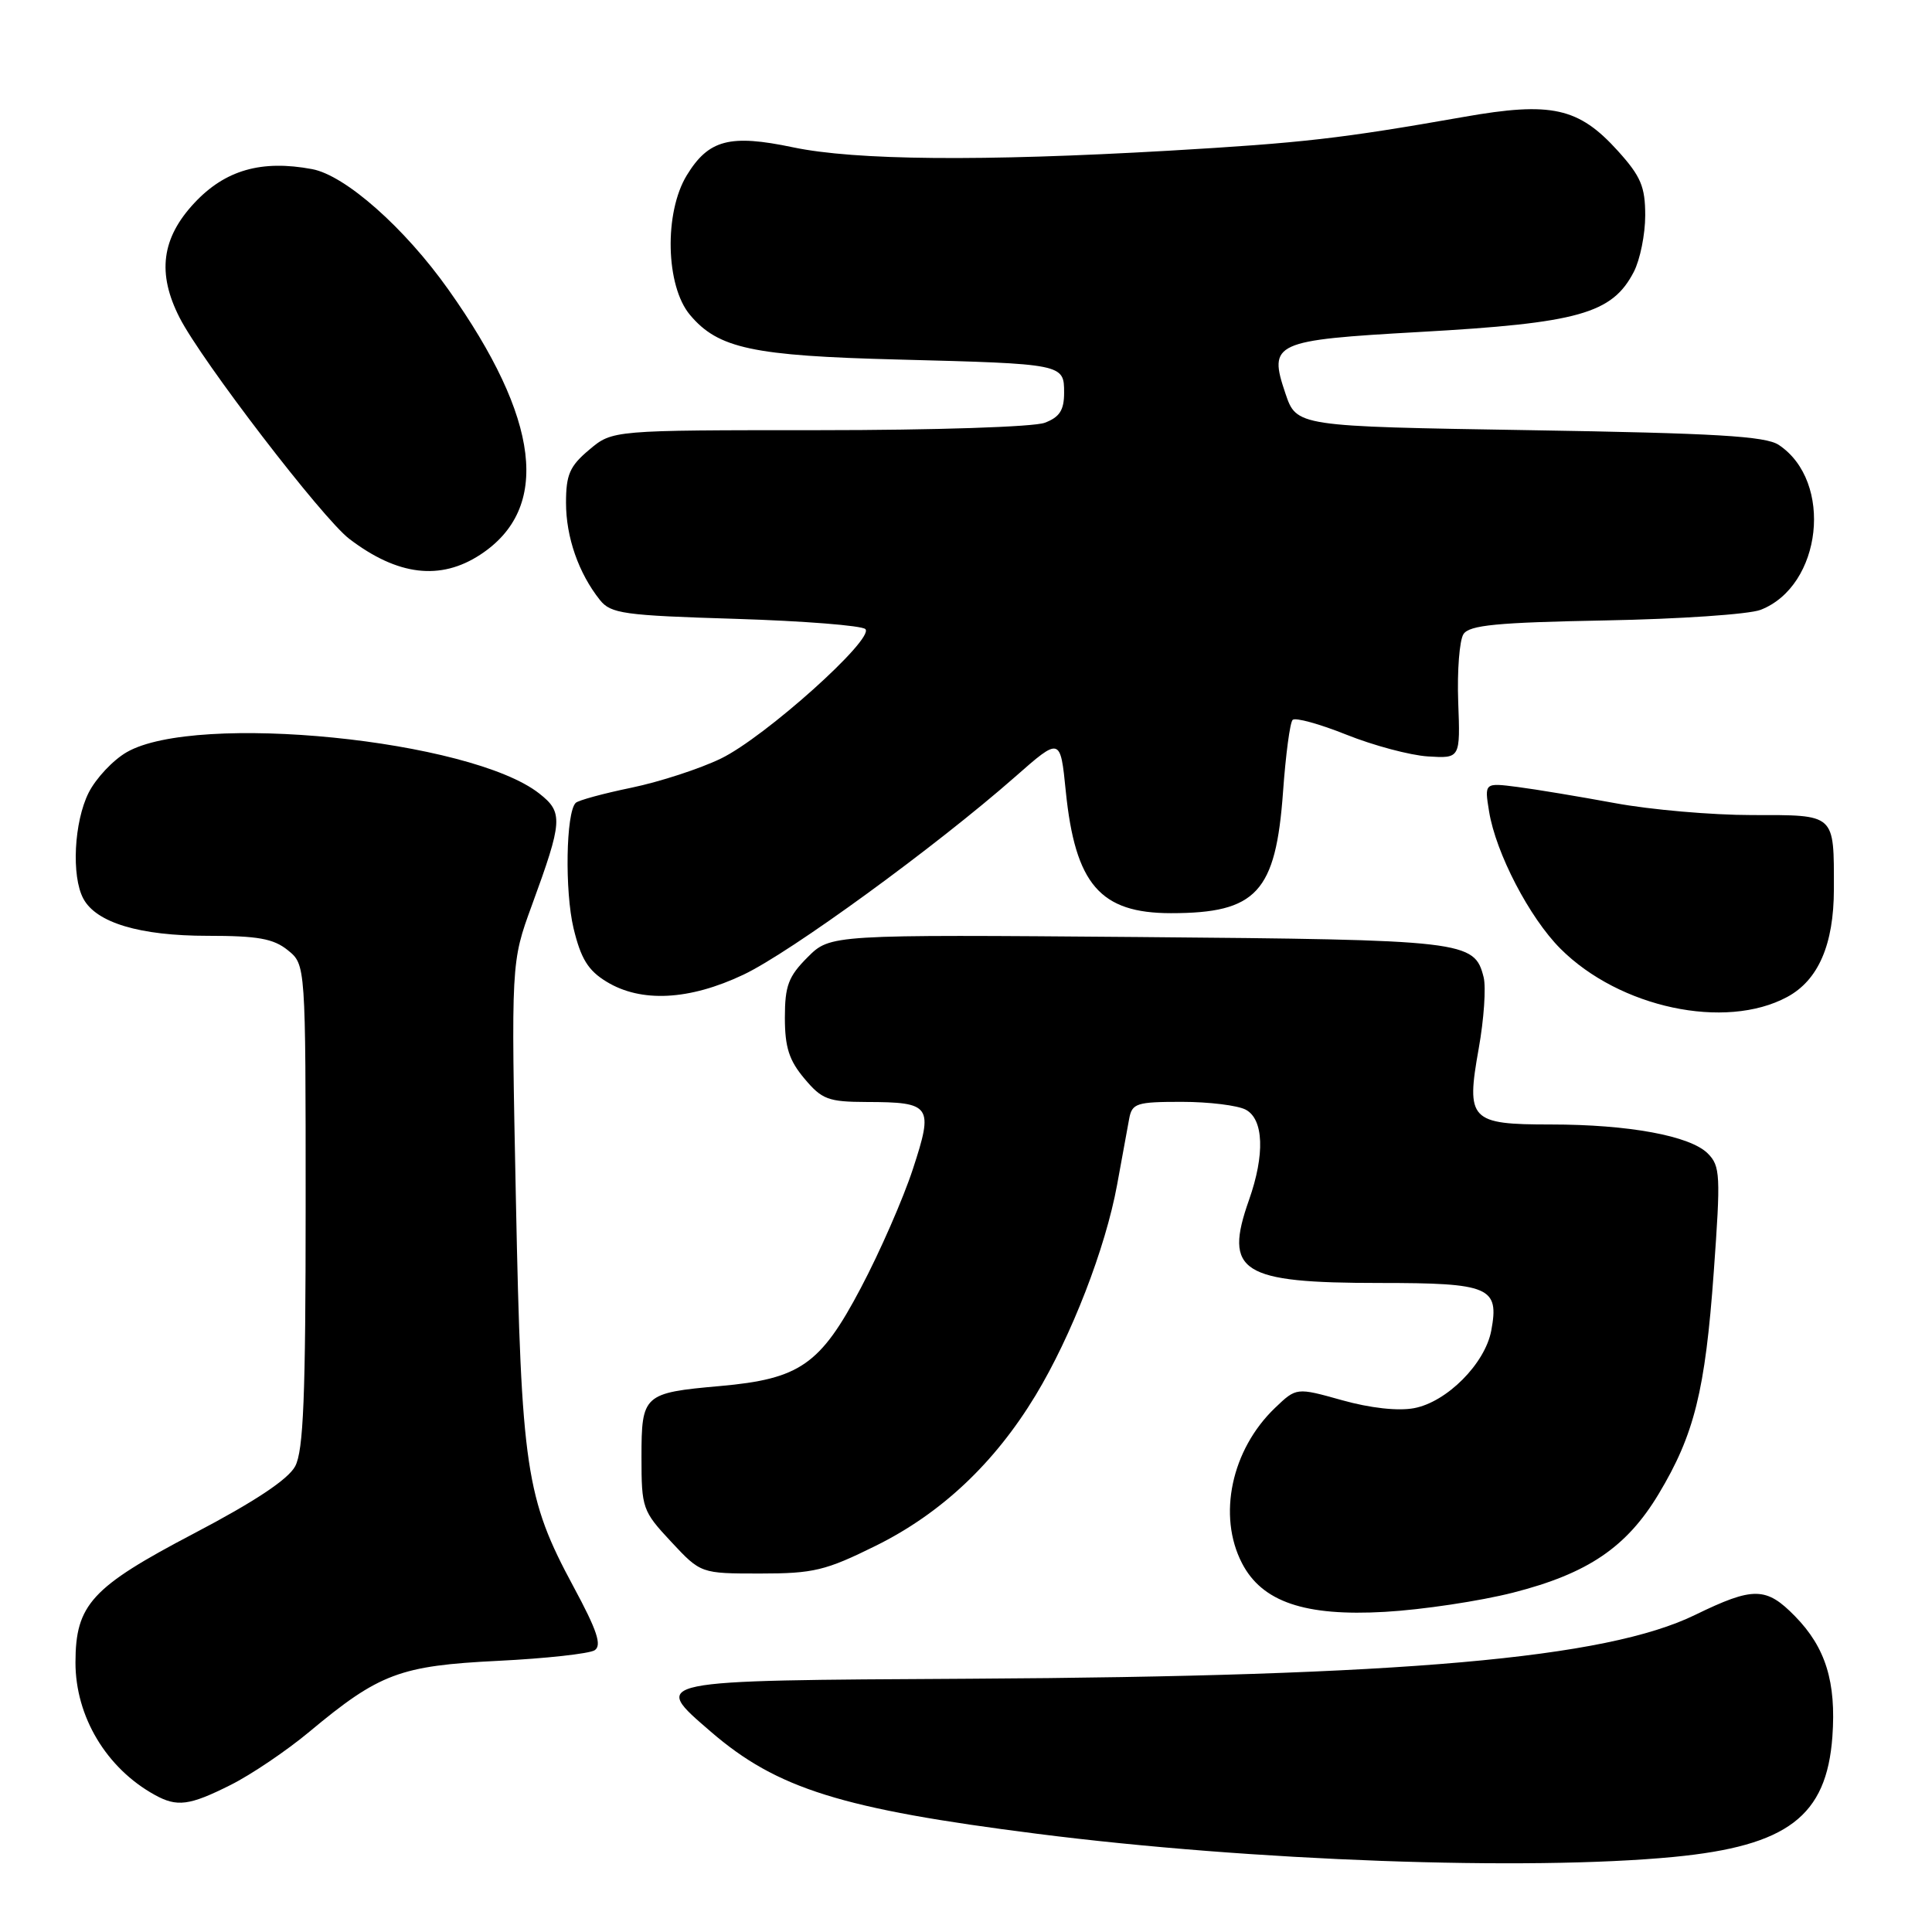 <?xml version="1.0" encoding="UTF-8" standalone="no"?>
<!DOCTYPE svg PUBLIC "-//W3C//DTD SVG 1.1//EN" "http://www.w3.org/Graphics/SVG/1.1/DTD/svg11.dtd" >
<svg xmlns="http://www.w3.org/2000/svg" xmlns:xlink="http://www.w3.org/1999/xlink" version="1.1" viewBox="0 0 256 256">
 <g >
 <path fill="currentColor"
d=" M 221.80 246.05 C 236.86 244.59 242.03 240.67 242.80 230.12 C 243.32 222.87 241.91 218.31 237.86 214.17 C 234.03 210.25 232.34 210.22 224.62 213.98 C 212.77 219.76 185.95 222.12 128.50 222.44 C 85.80 222.68 86.23 222.59 94.20 229.47 C 102.96 237.02 111.49 239.69 137.46 242.99 C 165.78 246.60 202.38 247.92 221.80 246.05 Z  M 30.55 236.52 C 33.27 235.16 37.98 231.98 41.00 229.46 C 50.26 221.74 53.00 220.71 66.00 220.07 C 72.33 219.76 78.08 219.12 78.79 218.67 C 79.78 218.03 79.13 216.06 75.99 210.24 C 69.67 198.52 69.08 194.61 68.36 159.00 C 67.72 127.50 67.72 127.50 70.46 120.00 C 74.57 108.77 74.65 107.65 71.45 105.14 C 62.37 98.00 25.99 94.36 16.79 99.67 C 14.98 100.71 12.71 103.13 11.75 105.03 C 9.81 108.89 9.44 116.09 11.04 119.07 C 12.75 122.27 18.52 124.00 27.51 124.00 C 34.16 124.00 36.24 124.37 38.14 125.91 C 40.50 127.82 40.50 127.82 40.50 159.76 C 40.50 185.07 40.21 192.23 39.11 194.29 C 38.19 196.02 33.75 198.97 25.70 203.19 C 12.11 210.32 10.01 212.61 10.00 220.29 C 10.00 227.45 14.09 234.29 20.50 237.83 C 23.46 239.47 25.09 239.26 30.55 236.52 Z  M 200.50 211.03 C 210.40 208.50 215.54 205.02 219.78 197.96 C 224.50 190.10 225.95 184.29 227.08 168.57 C 228.01 155.70 227.95 154.51 226.29 152.84 C 223.95 150.50 215.81 149.00 205.49 149.00 C 194.78 149.00 194.24 148.43 195.94 138.92 C 196.63 135.07 196.92 130.82 196.59 129.49 C 195.37 124.66 194.25 124.53 150.76 124.16 C 110.02 123.83 110.02 123.83 107.01 126.84 C 104.47 129.38 104.00 130.62 104.00 134.85 C 104.00 138.77 104.56 140.51 106.59 142.92 C 108.91 145.69 109.75 146.00 114.84 146.02 C 123.40 146.04 123.72 146.49 120.96 154.91 C 119.68 158.82 116.58 165.91 114.06 170.67 C 108.70 180.84 105.99 182.72 95.39 183.66 C 85.26 184.56 85.00 184.80 85.00 193.07 C 85.00 199.84 85.13 200.22 88.93 204.29 C 92.86 208.50 92.86 208.50 100.73 208.50 C 107.79 208.50 109.38 208.12 116.05 204.82 C 124.72 200.53 131.78 193.88 137.22 184.89 C 141.98 177.02 146.48 165.40 148.02 157.00 C 148.67 153.43 149.40 149.49 149.62 148.25 C 150.00 146.19 150.59 146.00 156.58 146.00 C 160.19 146.00 164.00 146.47 165.07 147.04 C 167.45 148.31 167.62 152.99 165.50 159.00 C 162.13 168.55 164.41 170.00 182.83 170.00 C 197.41 170.00 198.68 170.54 197.60 176.31 C 196.78 180.69 191.71 185.78 187.37 186.59 C 185.24 186.99 181.57 186.58 177.85 185.54 C 171.78 183.84 171.78 183.84 168.94 186.56 C 163.17 192.09 161.31 200.83 164.57 207.13 C 167.22 212.26 172.89 214.19 183.50 213.58 C 188.45 213.30 196.10 212.15 200.50 211.03 Z  M 236.80 132.11 C 240.94 129.89 242.99 125.15 243.00 117.83 C 243.00 107.73 243.30 108.00 232.14 108.00 C 226.84 108.00 218.68 107.29 214.00 106.42 C 209.32 105.56 203.52 104.59 201.10 104.28 C 196.69 103.71 196.69 103.71 197.31 107.52 C 198.20 113.02 202.66 121.60 206.77 125.71 C 214.60 133.54 228.60 136.52 236.80 132.11 Z  M 98.51 129.15 C 104.73 126.21 124.00 112.17 134.50 102.94 C 140.50 97.66 140.50 97.66 141.22 104.83 C 142.47 117.17 145.77 121.00 155.16 121.00 C 166.50 121.00 169.05 118.24 170.01 104.91 C 170.36 100.02 170.93 95.73 171.28 95.39 C 171.63 95.04 174.84 95.92 178.41 97.35 C 181.98 98.78 186.84 100.08 189.20 100.23 C 193.50 100.50 193.50 100.50 193.22 93.00 C 193.07 88.88 193.39 84.83 193.92 84.02 C 194.71 82.83 198.35 82.48 212.70 82.21 C 222.49 82.03 231.75 81.40 233.28 80.81 C 241.44 77.65 242.97 63.78 235.69 58.95 C 233.94 57.79 227.32 57.40 202.65 57.00 C 171.80 56.50 171.80 56.50 170.32 52.12 C 168.05 45.40 168.75 45.08 188.08 43.99 C 209.19 42.81 213.62 41.56 216.49 36.02 C 217.32 34.41 218.00 31.05 218.00 28.55 C 218.00 24.73 217.42 23.37 214.39 20.01 C 209.18 14.24 205.57 13.44 193.97 15.49 C 177.59 18.37 172.69 18.93 154.86 19.97 C 130.06 21.40 113.33 21.25 105.08 19.52 C 96.70 17.76 93.89 18.50 91.00 23.23 C 87.98 28.19 88.20 37.90 91.43 41.73 C 95.16 46.17 99.71 47.15 119.00 47.64 C 140.93 48.21 141.00 48.22 141.00 52.04 C 141.00 54.35 140.40 55.28 138.43 56.02 C 137.00 56.57 123.87 57.00 108.51 57.00 C 81.15 57.00 81.15 57.00 78.08 59.59 C 75.49 61.76 75.00 62.89 75.00 66.62 C 75.00 71.18 76.67 75.96 79.49 79.50 C 80.93 81.31 82.62 81.55 97.46 82.00 C 106.47 82.28 114.21 82.89 114.67 83.36 C 115.90 84.64 101.35 97.69 95.53 100.51 C 92.77 101.85 87.44 103.59 83.69 104.37 C 79.95 105.14 76.61 106.05 76.28 106.39 C 74.99 107.68 74.82 118.08 76.00 123.01 C 76.97 127.04 77.93 128.60 80.37 130.08 C 84.95 132.88 91.34 132.55 98.51 129.15 Z  M 63.65 73.49 C 73.01 67.36 71.58 55.53 59.42 38.38 C 53.62 30.19 45.75 23.23 41.36 22.41 C 34.63 21.15 29.83 22.53 25.75 26.90 C 21.40 31.56 20.80 36.22 23.79 42.08 C 26.70 47.80 42.73 68.69 46.28 71.40 C 52.68 76.28 58.35 76.97 63.65 73.49 Z "/>
</g>
</svg>